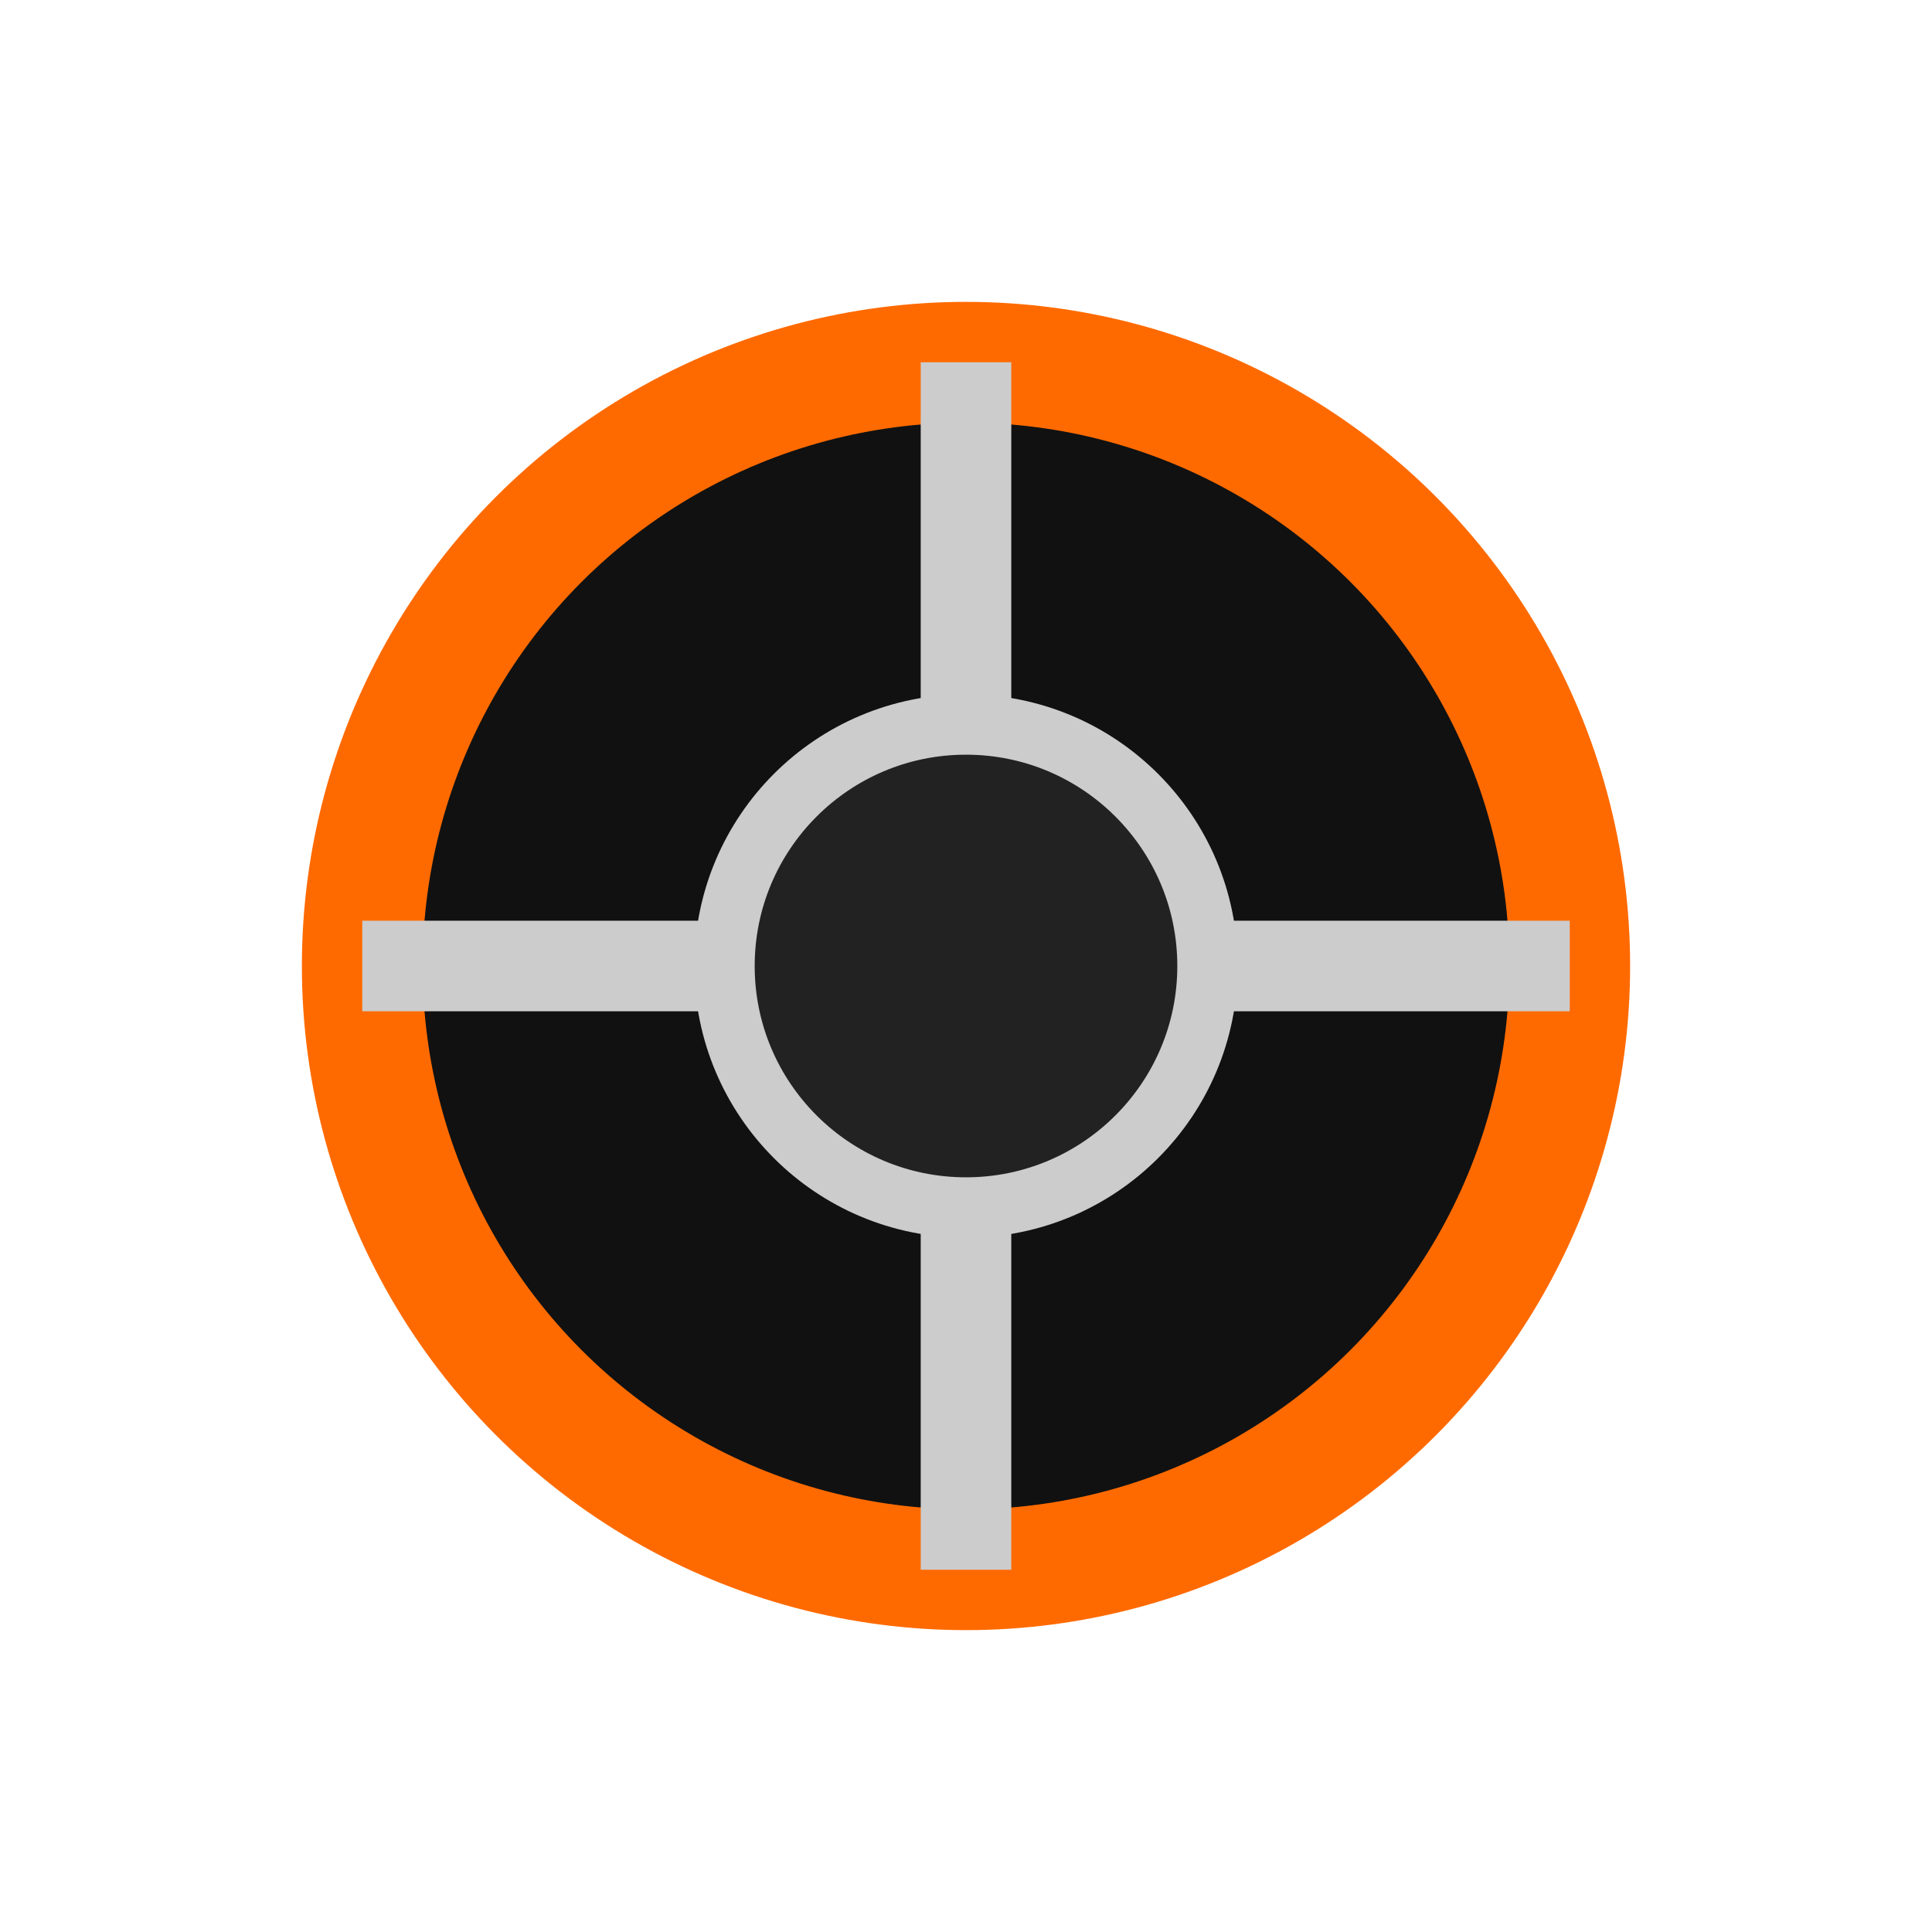 <svg xmlns='http://www.w3.org/2000/svg' viewBox='0 0 64 64'><circle cx='32' cy='32' r='20' fill='#111' stroke='#ff6a00' stroke-width='4'/><circle cx='32' cy='32' r='8' fill='#222' stroke='#ccc' stroke-width='2'/><line x1='32' y1='12' x2='32' y2='24' stroke='#ccc' stroke-width='3'/><line x1='32' y1='40' x2='32' y2='52' stroke='#ccc' stroke-width='3'/><line x1='12' y1='32' x2='24' y2='32' stroke='#ccc' stroke-width='3'/><line x1='40' y1='32' x2='52' y2='32' stroke='#ccc' stroke-width='3'/></svg>